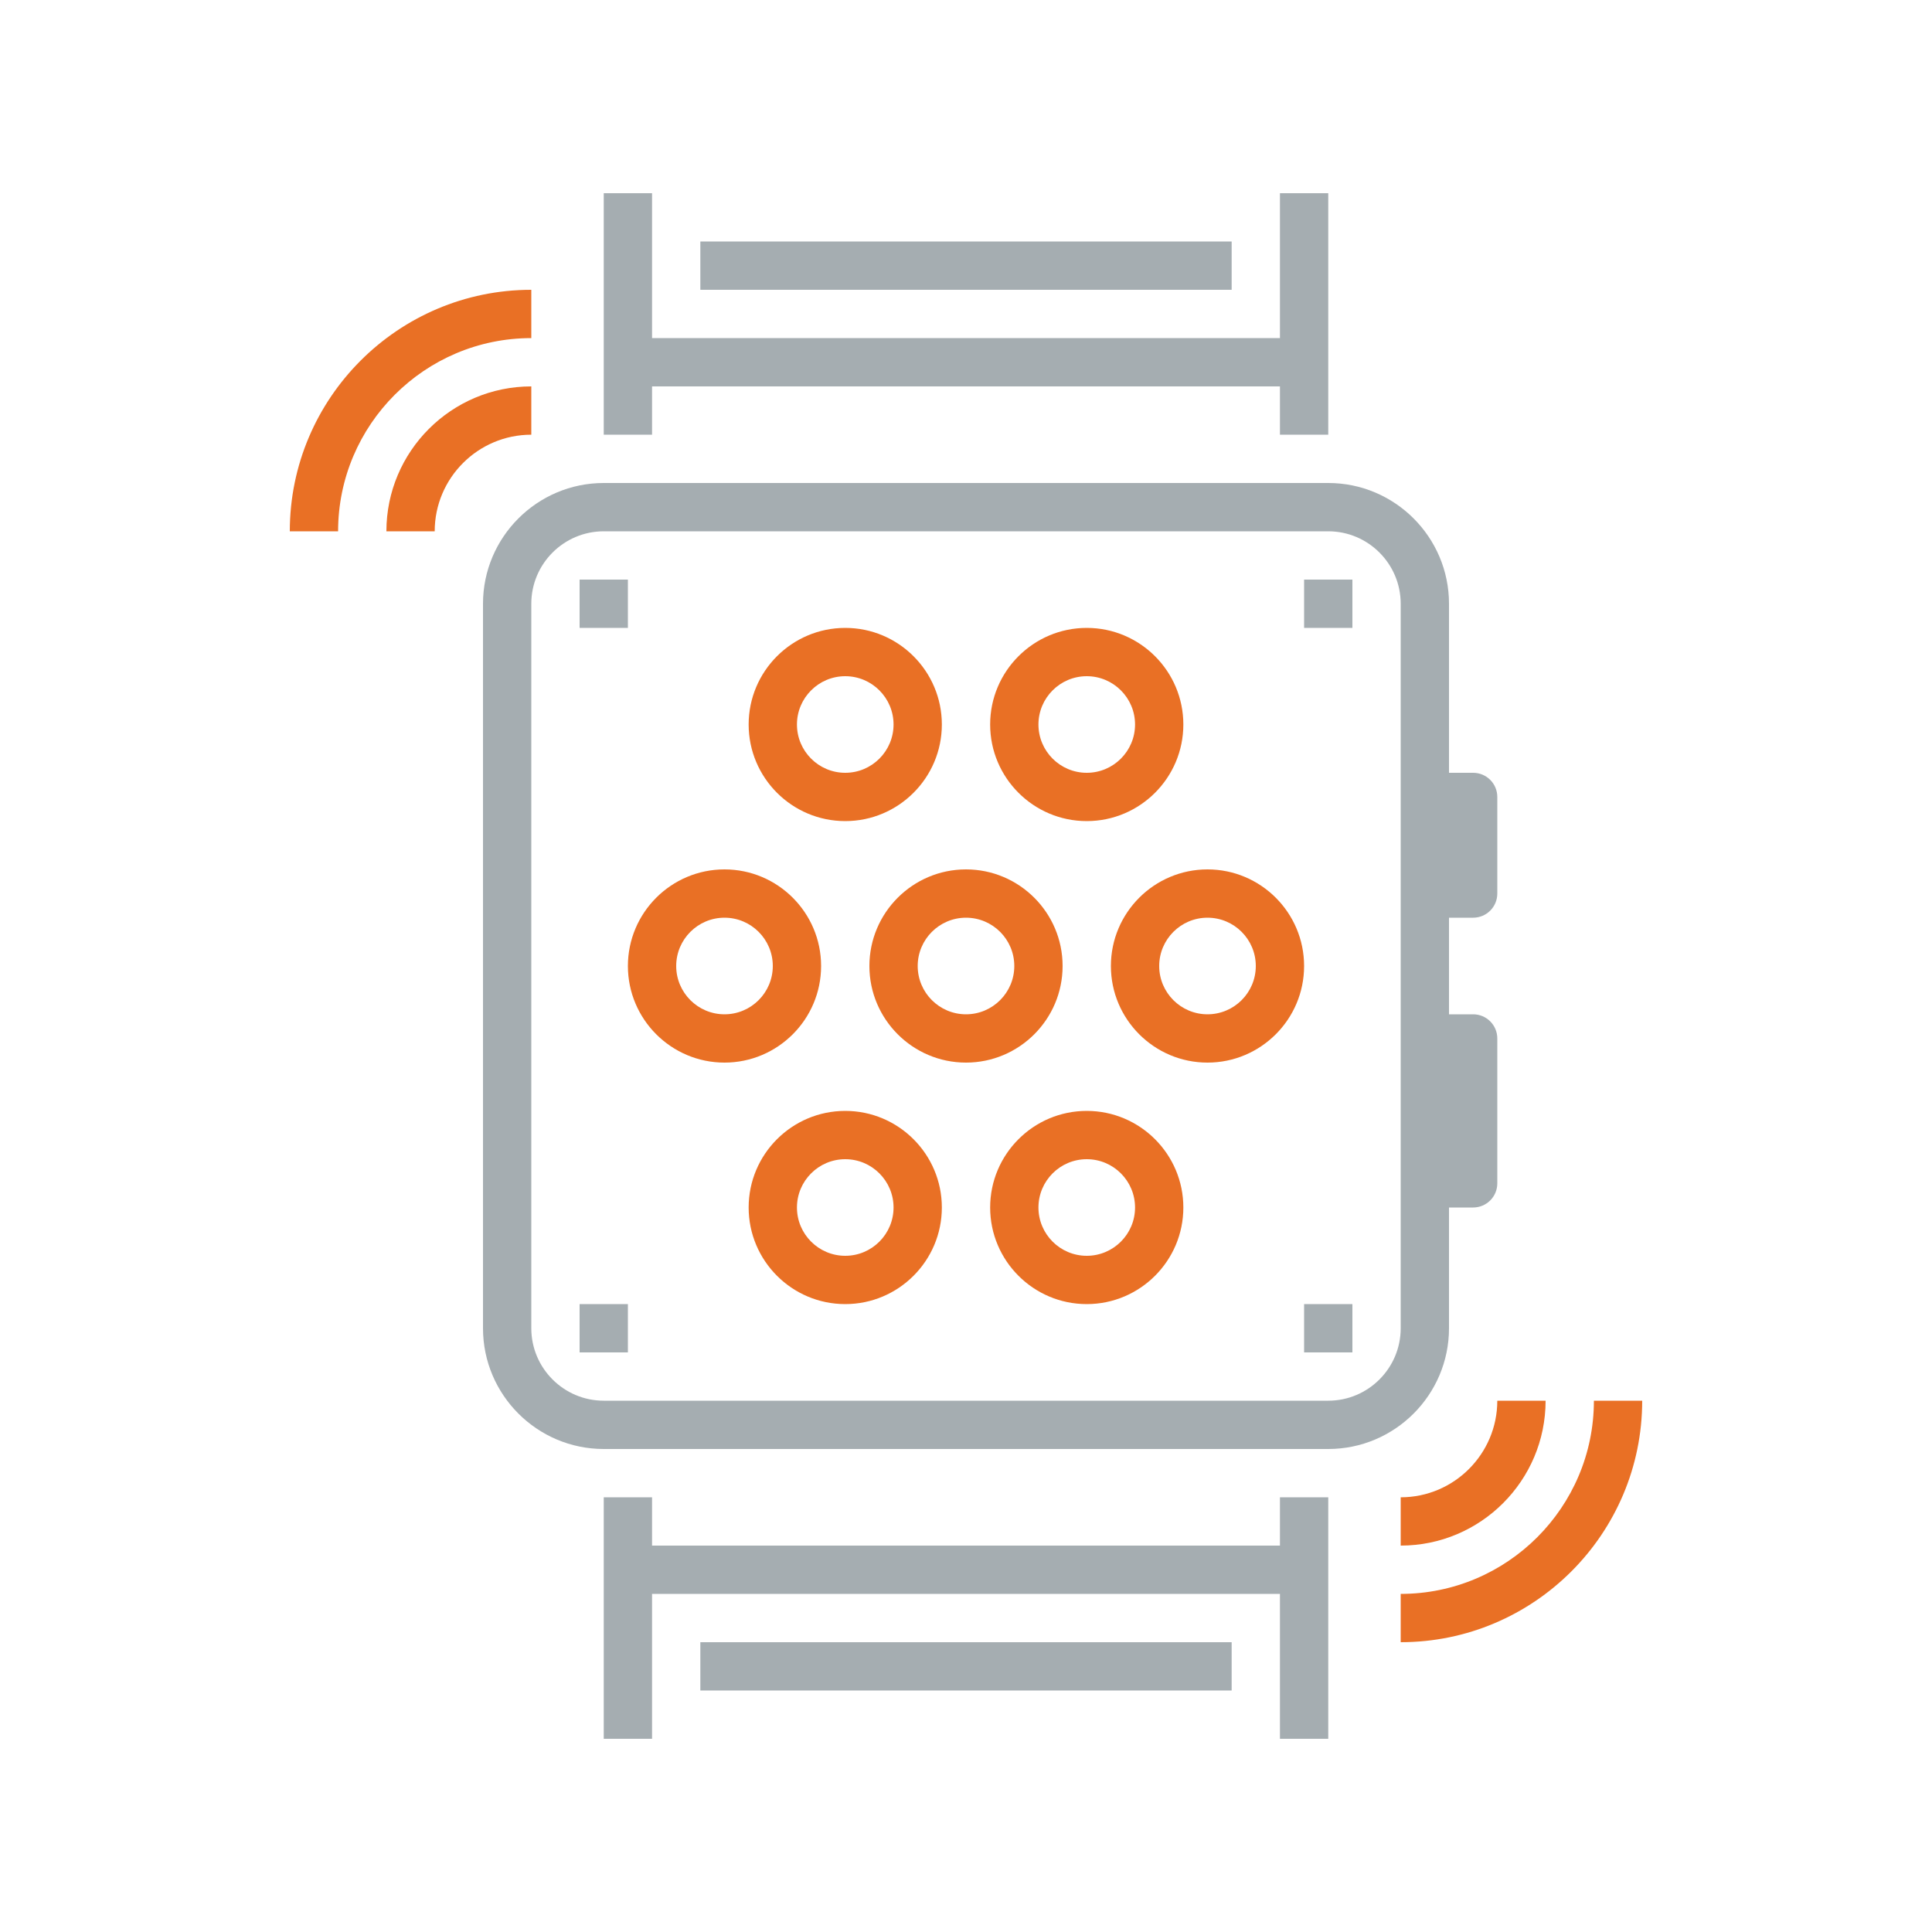 <?xml version="1.0" encoding="UTF-8"?>
<svg width="80px" height="80px" viewBox="0 0 80 80" version="1.1" xmlns="http://www.w3.org/2000/svg" xmlns:xlink="http://www.w3.org/1999/xlink">
    <title>Icons/Illustrative icons/smartwatch</title>
    <g id="Icons/Illustrative-icons/smartwatch" stroke="none" stroke-width="1" fill="none" fill-rule="evenodd">
        <g id="Group-2" transform="translate(12, 8)">
            <path d="M13,14 C11.346,14 10,15.346 10,17 L10,47 C10,48.654 11.346,50 13,50 L43,50 C44.654,50 46,48.654 46,47 L46,17 C46,15.346 44.654,14 43,14 L13,14 Z M43,52 L13,52 C10.243,52 8,49.757 8,47 L8,17 C8,14.243 10.243,12 13,12 L43,12 C45.757,12 48,14.243 48,17 L48,47 C48,49.757 45.757,52 43,52 L43,52 Z" id="Fill-257" fill="#A5ADB1"></path>
            <polygon id="Fill-258" fill="#A5ADB1" points="41 10 43 10 43 0 41 0"></polygon>
            <polygon id="Fill-259" fill="#A5ADB1" points="13 10 15 10 15 0 13 0"></polygon>
            <polygon id="Fill-260" fill="#A5ADB1" points="41 64 43 64 43 54 41 54"></polygon>
            <polygon id="Fill-261" fill="#A5ADB1" points="13 64 15 64 15 54 13 54"></polygon>
            <polygon id="Fill-262" fill="#A5ADB1" points="14 58 42 58 42 56 14 56"></polygon>
            <polygon id="Fill-263" fill="#A5ADB1" points="14 8 42 8 42 6 14 6"></polygon>
            <path d="M23,20 C21.897,20 21,20.897 21,22 C21,23.103 21.897,24 23,24 C24.103,24 25,23.103 25,22 C25,20.897 24.103,20 23,20 Z M23,26 C20.794,26 19,24.206 19,22 C19,19.794 20.794,18 23,18 C25.206,18 27,19.794 27,22 C27,24.206 25.206,26 23,26 L23,26 Z" id="Fill-264" fill="#E97025"></path>
            <path d="M33,20 C31.897,20 31,20.897 31,22 C31,23.103 31.897,24 33,24 C34.103,24 35,23.103 35,22 C35,20.897 34.103,20 33,20 Z M33,26 C30.794,26 29,24.206 29,22 C29,19.794 30.794,18 33,18 C35.206,18 37,19.794 37,22 C37,24.206 35.206,26 33,26 L33,26 Z" id="Fill-265" fill="#E97025"></path>
            <path d="M18,30 C16.897,30 16,30.897 16,32 C16,33.103 16.897,34 18,34 C19.103,34 20,33.103 20,32 C20,30.897 19.103,30 18,30 Z M18,36 C15.794,36 14,34.206 14,32 C14,29.794 15.794,28 18,28 C20.206,28 22,29.794 22,32 C22,34.206 20.206,36 18,36 L18,36 Z" id="Fill-266" fill="#E97025"></path>
            <path d="M38,30 C36.897,30 36,30.897 36,32 C36,33.103 36.897,34 38,34 C39.103,34 40,33.103 40,32 C40,30.897 39.103,30 38,30 Z M38,36 C35.794,36 34,34.206 34,32 C34,29.794 35.794,28 38,28 C40.206,28 42,29.794 42,32 C42,34.206 40.206,36 38,36 L38,36 Z" id="Fill-267" fill="#E97025"></path>
            <path d="M28,30 C26.897,30 26,30.897 26,32 C26,33.103 26.897,34 28,34 C29.103,34 30,33.103 30,32 C30,30.897 29.103,30 28,30 Z M28,36 C25.794,36 24,34.206 24,32 C24,29.794 25.794,28 28,28 C30.206,28 32,29.794 32,32 C32,34.206 30.206,36 28,36 L28,36 Z" id="Fill-268" fill="#E97025"></path>
            <path d="M23,40 C21.897,40 21,40.897 21,42 C21,43.103 21.897,44 23,44 C24.103,44 25,43.103 25,42 C25,40.897 24.103,40 23,40 Z M23,46 C20.794,46 19,44.206 19,42 C19,39.794 20.794,38 23,38 C25.206,38 27,39.794 27,42 C27,44.206 25.206,46 23,46 L23,46 Z" id="Fill-269" fill="#E97025"></path>
            <path d="M33,40 C31.897,40 31,40.897 31,42 C31,43.103 31.897,44 33,44 C34.103,44 35,43.103 35,42 C35,40.897 34.103,40 33,40 Z M33,46 C30.794,46 29,44.206 29,42 C29,39.794 30.794,38 33,38 C35.206,38 37,39.794 37,42 C37,44.206 35.206,46 33,46 L33,46 Z" id="Fill-270" fill="#E97025"></path>
            <path d="M49,30 L47,30 L47,28 L48,28 L48,26 L47,26 L47,24 L49,24 C49.552,24 50,24.447 50,25 L50,29 C50,29.553 49.552,30 49,30" id="Fill-271" fill="#A5ADB1"></path>
            <path d="M49,42 L47,42 L47,40 L48,40 L48,36 L47,36 L47,34 L49,34 C49.552,34 50,34.447 50,35 L50,41 C50,41.553 49.552,42 49,42" id="Fill-272" fill="#A5ADB1"></path>
            <polygon id="Fill-273" fill="#A5ADB1" points="17 4 39 4 39 2 17 2"></polygon>
            <polygon id="Fill-274" fill="#A5ADB1" points="17 62 39 62 39 60 17 60"></polygon>
            <path d="M6,14 L4,14 C4,10.691 6.691,8 10,8 L10,10 C7.794,10 6,11.794 6,14" id="Fill-275" fill="#E97025"></path>
            <path d="M2,14 L0,14 C0,8.486 4.486,4 10,4 L10,6 C5.589,6 2,9.589 2,14" id="Fill-276" fill="#E97025"></path>
            <path d="M46,56 L46,54 C48.206,54 50,52.206 50,50 L52,50 C52,53.309 49.309,56 46,56" id="Fill-277" fill="#E97025"></path>
            <path d="M46,60 L46,58 C50.411,58 54,54.411 54,50 L56,50 C56,55.514 51.514,60 46,60" id="Fill-278" fill="#E97025"></path>
            <polygon id="Fill-279" fill="#A5ADB1" points="12 18 14 18 14 16 12 16"></polygon>
            <polygon id="Fill-280" fill="#A5ADB1" points="42 18 44 18 44 16 42 16"></polygon>
            <polygon id="Fill-281" fill="#A5ADB1" points="12 48 14 48 14 46 12 46"></polygon>
            <polygon id="Fill-282" fill="#A5ADB1" points="42 48 44 48 44 46 42 46"></polygon>
        </g>
        <path d="M80,80 L0,80 L80,80 Z" id="bounding-box"></path>
    </g>
</svg>